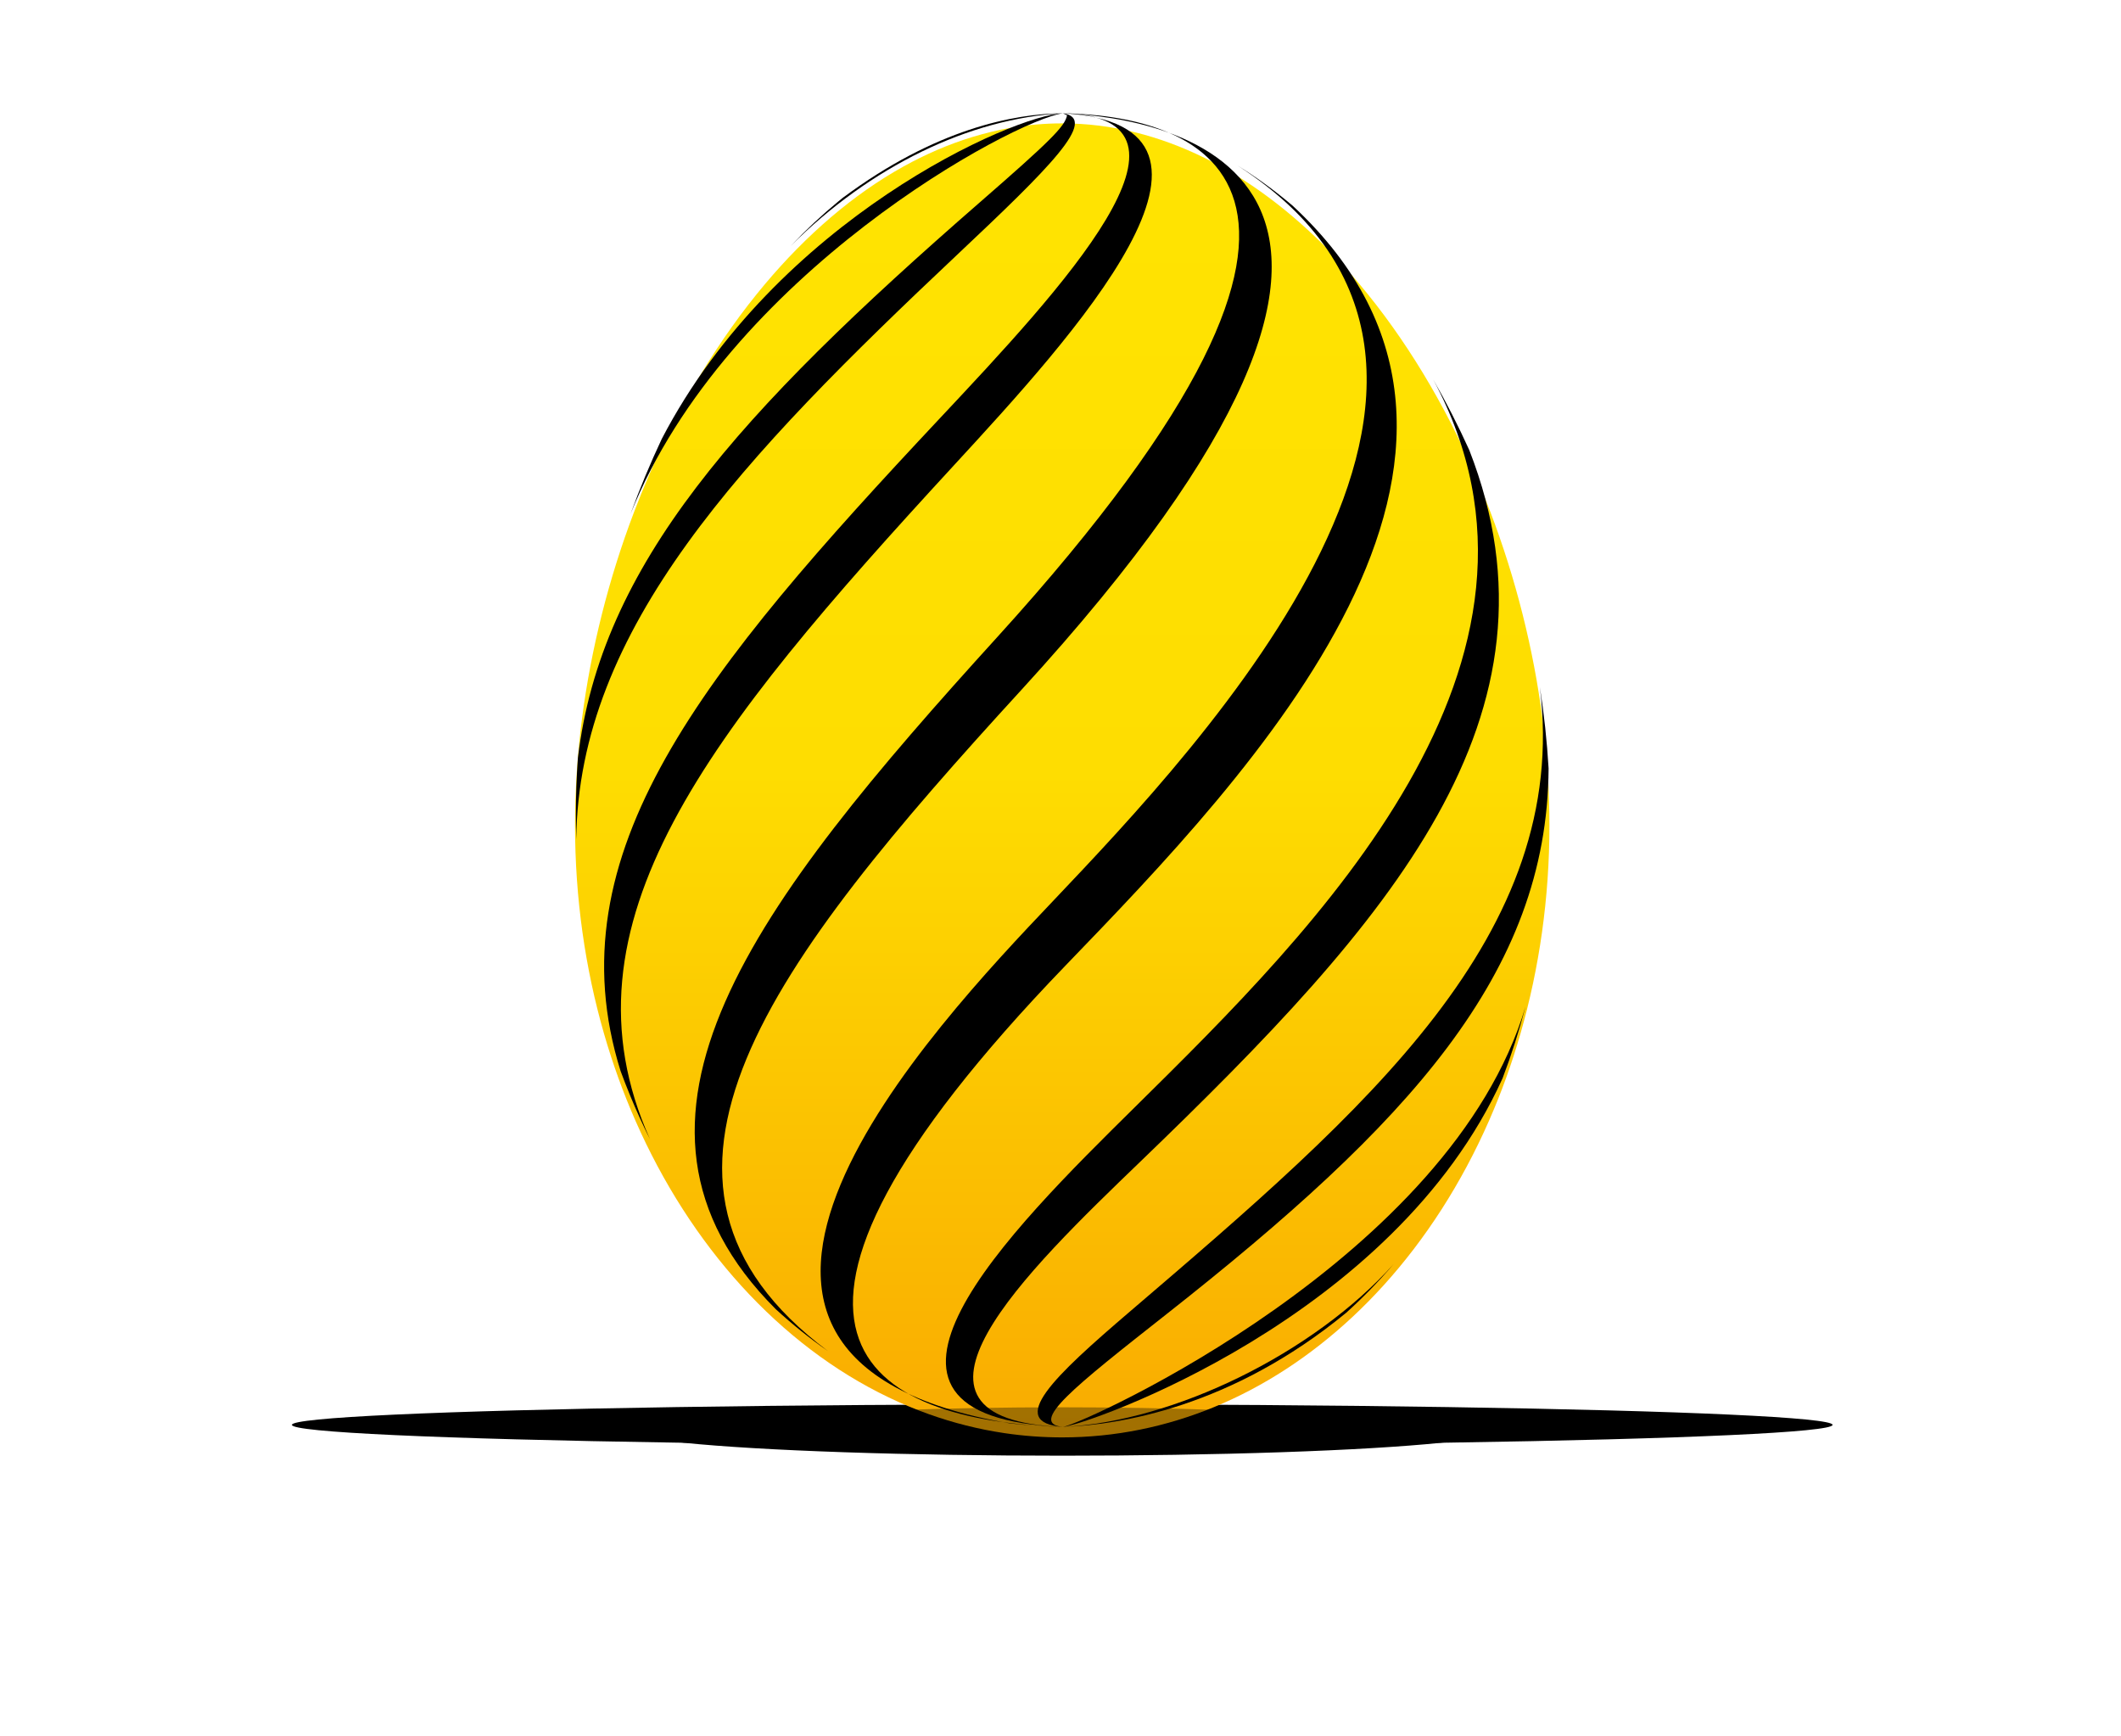 <svg width="413" height="338" viewBox="0 0 413 338" fill="none" xmlns="http://www.w3.org/2000/svg">
<g filter="url(#filter0_f)">
<ellipse cx="206.89" cy="278.421" rx="85" ry="5" fill="black"/>
</g>
<g filter="url(#filter1_f)">
<ellipse cx="206.838" cy="277.421" rx="150" ry="4" fill="black"/>
</g>
<g filter="url(#filter2_d)">
<path fill-rule="evenodd" clip-rule="evenodd" d="M206.838 277.861C203.037 277.861 199.289 277.58 195.604 277.034C190.552 276.285 185.62 275.037 180.843 273.331C178.204 272.388 175.612 271.306 173.072 270.089C162.449 265.005 152.741 257.591 144.343 248.345C136.08 239.247 129.085 228.374 123.734 216.201C121.357 210.792 119.305 205.126 117.61 199.245C113.961 186.579 111.97 172.915 111.97 158.667C111.97 144.974 113.808 131.063 117.191 117.621C118.898 110.835 121 104.168 123.457 97.707C124.381 95.279 125.355 92.88 126.376 90.515C132.38 76.622 140.05 63.897 148.98 53.286C157.038 43.712 166.12 35.858 175.93 30.416C178.055 29.238 180.214 28.172 182.406 27.226C187.05 25.223 191.834 23.759 196.728 22.903C200.051 22.322 203.423 22.021 206.838 22.021C216.498 22.021 225.822 24.429 234.603 28.769C236.629 29.77 238.627 30.873 240.592 32.075C249.315 37.404 257.423 44.645 264.695 53.286C273.625 63.897 281.295 76.622 287.299 90.515C288.321 92.88 289.295 95.279 290.219 97.707C292.675 104.168 294.777 110.835 296.484 117.621C299.868 131.063 301.705 144.974 301.705 158.667C301.705 172.914 299.716 186.579 296.066 199.244C294.372 205.126 292.319 210.792 289.941 216.201C284.591 228.374 277.596 239.247 269.333 248.345C261.68 256.77 252.94 263.674 243.41 268.681C241.132 269.879 238.809 270.966 236.445 271.941C227.129 275.783 217.176 277.861 206.838 277.861Z" fill="url(#paint0_linear)"/>
</g>
<path d="M153.987 47.864C156.936 44.761 160.005 41.885 163.181 39.265C163.498 39.005 163.814 38.747 164.132 38.492C182.197 25.066 197.402 22.142 206.976 22.053C188.737 23.038 169.423 32.444 153.987 47.864Z" fill="black"/>
<path d="M122.778 100.066C124.597 95.074 126.627 90.193 128.855 85.464C151.143 42.617 197.583 22.322 206.98 22.053C197.535 23.326 141.556 53.246 122.778 100.066Z" fill="black"/>
<path d="M112.207 163.479C112.157 161.88 112.131 160.273 112.131 158.659C112.131 154.985 112.265 151.289 112.527 147.587C117.005 110.022 143.52 80.553 190.882 39.314C204.549 27.414 207.391 24.576 207.774 22.448C207.535 22.33 207.215 22.172 206.975 22.053C214.067 23.131 204.288 32.722 186.397 49.581C144.612 88.95 112.618 122.335 112.207 163.479Z" fill="black"/>
<path d="M126.543 221.77C125.162 218.998 123.869 216.15 122.67 213.234C122.035 211.69 121.426 210.126 120.844 208.544C107.563 166.102 136.858 130.637 183.068 81.378C206.256 56.66 238.012 22.808 206.976 22.053C246.782 24.311 208.533 65.851 185.68 90.671C137.799 142.674 107.815 179.893 126.543 221.77Z" fill="black"/>
<path d="M161.212 263.05C157.691 260.604 154.308 257.886 151.08 254.918C114.256 218.135 147.223 175.717 194.148 124.085C276.668 33.288 230.611 22.484 206.979 22.053C228.341 22.993 290.886 33.867 198.838 134.373C150.527 187.123 117.079 230.093 161.212 263.05Z" fill="black"/>
<path d="M251.686 40.035C303.68 88.28 243.481 150.675 207.513 187.955C137.957 260.048 168.832 276.621 206.98 277.829C203.894 277.672 199.77 277.503 196.7 277.138C120.721 264.23 181.909 199.793 204.943 175.535C234.294 144.625 303.028 72.24 240.984 32.241C244.67 34.511 248.242 37.121 251.686 40.035Z" fill="black"/>
<path d="M286.097 87.632C306.288 139.391 270.69 179.328 222.056 226.16C200.037 247.363 169.881 276.401 206.979 277.825C159.773 275.979 196.683 239.547 221.107 215.44C255.993 181.005 308.713 128.967 279.077 73.892C281.602 78.301 283.947 82.895 286.097 87.632Z" fill="black"/>
<path d="M301.541 149.603C301.304 189.658 274.079 218.899 227.134 255.872C209.149 270.035 200.122 277.145 206.976 277.827C195.756 276.924 205.292 267.954 219.99 255.379C266.037 215.985 305.804 181.964 299.845 133.759C300.662 139.032 301.232 144.327 301.541 149.603Z" fill="black"/>
<path d="M292.586 209.924C271.433 256.814 211.621 277.417 206.981 277.828C211.543 276.985 282.62 244.762 297.051 195.975C295.792 200.763 294.298 205.421 292.586 209.924Z" fill="black"/>
<path d="M262.137 255.589C239.739 274.018 217.967 277.432 206.981 277.827C228.72 276.773 255.788 263.449 271.341 246.146C268.438 249.526 265.363 252.682 262.137 255.589Z" fill="black"/>
<g opacity="0.35" filter="url(#filter3_f)">
<ellipse cx="206.5" cy="278" rx="62" ry="4" fill="black"/>
</g>
<defs>
<filter id="filter0_f" x="79.89" y="231.421" width="254" height="94" filterUnits="userSpaceOnUse" color-interpolation-filters="sRGB">
<feFlood flood-opacity="0" result="BackgroundImageFix"/>
<feBlend mode="normal" in="SourceGraphic" in2="BackgroundImageFix" result="shape"/>
<feGaussianBlur stdDeviation="21" result="effect1_foregroundBlur"/>
</filter>
<filter id="filter1_f" x="0.838" y="217.421" width="412" height="120" filterUnits="userSpaceOnUse" color-interpolation-filters="sRGB">
<feFlood flood-opacity="0" result="BackgroundImageFix"/>
<feBlend mode="normal" in="SourceGraphic" in2="BackgroundImageFix" result="shape"/>
<feGaussianBlur stdDeviation="28" result="effect1_foregroundBlur"/>
</filter>
<filter id="filter2_d" x="87.97" y="0.021" width="237.735" height="303.84" filterUnits="userSpaceOnUse" color-interpolation-filters="sRGB">
<feFlood flood-opacity="0" result="BackgroundImageFix"/>
<feColorMatrix in="SourceAlpha" type="matrix" values="0 0 0 0 0 0 0 0 0 0 0 0 0 0 0 0 0 0 127 0"/>
<feOffset dy="2"/>
<feGaussianBlur stdDeviation="12"/>
<feColorMatrix type="matrix" values="0 0 0 0 0 0 0 0 0 0 0 0 0 0 0 0 0 0 0.1 0"/>
<feBlend mode="normal" in2="BackgroundImageFix" result="effect1_dropShadow"/>
<feBlend mode="normal" in="SourceGraphic" in2="effect1_dropShadow" result="shape"/>
</filter>
<filter id="filter3_f" x="128.5" y="258" width="156" height="40" filterUnits="userSpaceOnUse" color-interpolation-filters="sRGB">
<feFlood flood-opacity="0" result="BackgroundImageFix"/>
<feBlend mode="normal" in="SourceGraphic" in2="BackgroundImageFix" result="shape"/>
<feGaussianBlur stdDeviation="8" result="effect1_foregroundBlur"/>
</filter>
<linearGradient id="paint0_linear" x1="206.838" y1="22.021" x2="206.838" y2="277.861" gradientUnits="userSpaceOnUse">
<stop stop-color="#FFE401"/>
<stop offset="0.495" stop-color="#FEDD01"/>
<stop offset="1" stop-color="#F9AB01"/>
</linearGradient>
</defs>
</svg>
